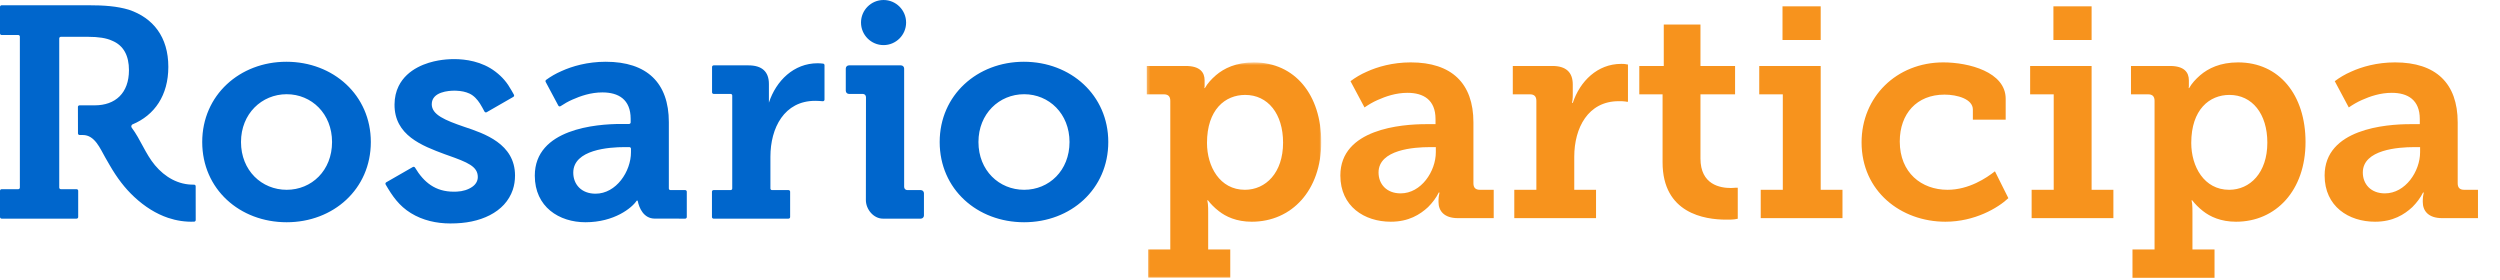 <svg xmlns="http://www.w3.org/2000/svg" width="829" height="93" viewBox="0 0 829 93" xmlns:xlink="http://www.w3.org/1999/xlink">
  <defs>
    <polygon id="a" points=".252 72 58.131 72 58.131 .568 .252 .568 .252 72"/>
  </defs>
  <g fill="none" fill-rule="evenodd">
    <path fill="#0066cc" d="M95.062 62.935C103.334 62.935 110.109 56.555 110.109 47.087 110.109 37.719 103.334 31.243 95.062 31.243 86.79 31.243 79.915 37.719 79.915 47.087 79.915 56.555 86.79 62.935 95.062 62.935L95.062 62.935zM94.963 20.479C110.51 20.479 122.966 31.541 122.966 47.087 122.966 62.735 110.51 73.697 95.062 73.697 79.516 73.697 67.056 62.735 67.056 47.087 67.056 31.541 79.516 20.479 94.963 20.479L94.963 20.479zM197.47 64.23C204.347 64.23 209.23 56.855 209.23 50.477L209.23 49.316C209.23 49.022 208.991 48.782 208.696 48.782L207.136 48.782C202.055 48.782 190.095 49.581 190.095 57.252 190.095 61.139 192.786 64.23 197.47 64.23M205.94 41.108L208.596 41.108C208.892 41.108 209.13 40.87 209.13 40.575L209.13 39.414C209.13 32.935 205.044 30.643 199.762 30.643 195.875 30.643 192.487 31.84 189.796 33.035 188.396 33.648 187.074 34.413 185.896 35.197 185.633 35.373 185.282 35.286 185.133 35.005L180.948 27.168C180.821 26.931 180.884 26.637 181.101 26.48 182.601 25.392 184.277 24.395 186.209 23.567 189.696 21.974 194.779 20.479 200.858 20.479 214.513 20.479 221.788 27.456 221.788 40.51L221.788 62.501C221.788 62.794 222.026 63.033 222.322 63.033L227.206 63.033C227.501 63.033 227.74 63.273 227.74 63.568L227.74 71.966C227.74 72.261 227.501 72.501 227.206 72.501L217.092 72.489C213.417 72.468 211.932 68.93 211.482 66.674 211.442 66.478 211.195 66.436 211.084 66.602 209.521 68.951 203.693 73.677 194.18 73.697 185.411 73.713 177.339 68.615 177.339 58.249 177.339 42.703 197.768 41.108 205.94 41.108M236.619 63.033L242.278 63.033C242.573 63.033 242.811 62.795 242.811 62.5L242.811 31.676C242.811 31.382 242.573 31.142 242.278 31.142L236.65 31.142C236.354 31.142 236.116 30.904 236.116 30.608L236.116 22.208C236.116 21.914 236.354 21.675 236.65 21.675L248.194 21.675C252.678 21.675 254.97 23.768 254.97 27.853L254.97 30.843 254.97 34.033C257.362 26.757 263.242 20.976 271.116 20.976 271.626 20.976 272.409 21.026 272.944 21.095 273.211 21.128 273.407 21.356 273.407 21.624L273.407 33.035C273.407 33.348 273.14 33.597 272.827 33.566 272.079 33.496 271.004 33.434 270.319 33.434 260.053 33.434 255.469 42.403 255.469 51.97L255.469 62.5C255.469 62.795 255.707 63.033 256.003 63.033L261.474 63.033C261.769 63.033 262.008 63.272 262.008 63.567L262.008 71.968C262.008 72.263 261.769 72.501 261.474 72.501L236.619 72.501C236.324 72.501 236.084 72.263 236.084 71.968L236.084 63.567C236.084 63.272 236.324 63.033 236.619 63.033M286.111 31.143L281.507 31.143C280.93 31.143 280.461 30.674 280.461 30.095L280.461 22.722C280.461 22.144 280.93 21.675 281.507 21.675L298.767 21.675C299.345 21.675 299.814 22.144 299.814 22.722L299.814 61.988C299.814 62.565 300.283 63.034 300.86 63.034L305.335 63.034C305.913 63.034 306.382 63.503 306.382 64.081L306.382 71.456C306.382 72.033 305.913 72.501 305.335 72.501L292.761 72.501C289.69 72.501 287.128 69.429 287.125 66.358L287.158 32.189C287.157 31.61 286.688 31.143 286.111 31.143M292.986 14.954C297.109 14.954 300.464 11.599 300.464 7.476 300.464 3.353 297.109 0 292.986 0 288.864 0 285.51 3.353 285.51 7.476 285.51 11.599 288.864 14.954 292.986 14.954M153.907 42.045C147.608 39.874 143.151 38.066 143.169 34.54 143.19 30.391 148.899 30.068 150.648 30.068 150.876 30.068 151.098 30.073 151.315 30.081 153.018 30.152 154.404 30.445 155.67 31.025 157.148 31.705 158.299 33.007 159.166 34.355 159.762 35.281 160.126 36.033 160.661 37.001 160.805 37.262 161.137 37.353 161.395 37.203L170.217 32.129C170.472 31.982 170.561 31.653 170.413 31.399L169.644 30.036C168.171 27.38 166.588 25.525 164.305 23.775 159.801 20.323 154.341 19.598 150.556 19.598 148.818 19.598 147.065 19.753 145.346 20.056 141.681 20.702 135.096 22.669 132.181 28.566 131.302 30.345 130.847 32.38 130.826 34.617 130.736 44.884 139.985 48.338 147.436 51.119L148.561 51.519C155.053 53.821 158.44 55.186 158.44 58.702 158.44 59.952 157.813 61.09 156.672 61.902 155.297 62.883 153.455 63.467 151.486 63.542 151.135 63.555 150.787 63.564 150.444 63.564 144.378 63.564 140.554 60.481 137.619 55.574 137.47 55.323 137.151 55.236 136.898 55.381L128.079 60.448C127.822 60.596 127.734 60.927 127.882 61.184 130.134 65.064 132.326 68.24 136.247 70.664 140.143 73.071 144.73 74.092 149.278 74.098L149.337 74.098C151.967 74.098 154.276 73.883 156.396 73.439 158.601 72.98 160.624 72.28 162.408 71.365 164.256 70.417 165.836 69.238 167.109 67.861 168.421 66.437 169.435 64.734 170.038 62.941 170.532 61.465 170.783 59.877 170.783 58.217 170.783 47.667 160.619 44.281 153.907 42.045M64.885 61.751C64.885 61.451 64.636 61.227 64.336 61.232 59.145 61.333 54.681 58.73 51.384 54.788 48.209 50.993 46.628 46.269 43.693 42.364 43.422 42.002 43.522 41.541 43.859 41.28 51.302 38.211 55.819 31.565 55.819 22.172 55.819 12.207 50.737 5.928 42.763 3.237 38.778 2.041 34.492 1.742 29.309 1.742L.534 1.742C.239 1.742 0 1.981 0 2.277L0 11.076C0 11.371.239 11.608.534 11.608L6.052 11.608C6.348 11.608 6.587 11.848 6.587 12.143L6.587 62.2C6.587 62.495 6.348 62.734 6.052 62.734L.534 62.734C.239 62.734 0 62.974 0 63.27L0 71.966C0 72.262.239 72.501.534 72.501L25.396 72.501C25.691 72.501 25.93 72.262 25.93 71.966L25.93 63.27C25.93 62.974 25.691 62.734 25.396 62.734L20.177 62.734C19.882 62.734 19.643 62.495 19.643 62.2L19.643 12.74C19.643 12.445 19.882 12.207 20.177 12.207L29.211 12.207C32.599 12.207 35.29 12.606 37.183 13.502 41.07 15.097 42.763 18.584 42.763 23.269 42.763 30.844 38.28 34.93 31.403 34.93L26.37 34.93C26.075 34.93 25.837 35.168 25.838 35.464L25.857 44.237C25.857 44.531 26.095 44.77 26.391 44.77L27.455 44.77C31.441 44.75 33.226 49.312 34.899 52.215 35.382 53.051 35.863 53.888 36.346 54.725 38.858 59.079 41.441 62.429 44.475 65.261 48.007 68.56 51.795 70.907 55.732 72.238 58.485 73.169 61.474 73.627 64.387 73.502 64.673 73.49 64.899 73.25 64.899 72.963 64.897 70.924 64.887 63.812 64.885 61.751M339.602 62.935C347.874 62.935 354.651 56.555 354.651 47.087 354.651 37.719 347.874 31.243 339.602 31.243 331.331 31.243 324.454 37.719 324.454 47.087 324.454 56.555 331.331 62.935 339.602 62.935M339.503 20.479C355.05 20.479 367.507 31.541 367.507 47.087 367.507 62.735 355.05 73.697 339.602 73.697 324.055 73.697 311.598 62.735 311.598 47.087 311.598 31.541 324.055 20.479 339.503 20.479"/>
    <g transform="translate(380 20.122)">
      <mask id="b" fill="white">
        <use xlink:href="#a"/>
      </mask>
      <path fill="#F7931D" d="M32.803,42.813 C39.729,42.813 45.467,37.173 45.467,27.181 C45.467,17.584 40.421,11.351 32.902,11.351 C26.273,11.351 20.238,16.2 20.238,27.28 C20.238,35.096 24.492,42.813 32.803,42.813 L32.803,42.813 Z M8.069,62.602 L8.069,13.331 C8.069,11.845 7.376,11.153 5.892,11.153 L0.252,11.153 L0.252,1.754 L13.213,1.754 C17.864,1.754 19.447,3.833 19.447,6.503 L19.447,6.801 L19.447,8.383 C19.447,8.68 19.447,8.877 19.347,9.076 L19.545,9.076 C20.436,7.494 21.722,6.107 23.206,4.822 C25.877,2.546 29.835,0.568 35.771,0.568 C49.424,0.568 58.131,11.351 58.131,26.983 C58.131,43.011 48.336,53.401 35.078,53.401 C30.032,53.401 26.471,51.718 24.096,49.837 C22.711,48.751 21.524,47.562 20.534,46.276 L20.337,46.276 L20.534,47.464 C20.633,48.255 20.633,49.343 20.633,50.63 L20.633,62.602 L27.955,62.602 L27.955,72.001 L0.747,72.001 L0.747,62.602 L8.069,62.602 Z" mask="url(#b)"/>
    </g>
    <path fill="#F7931D" d="M464.446 64.123C471.272 64.123 476.121 56.802 476.121 50.47L476.121 48.788 474.043 48.788C468.997 48.788 457.125 49.579 457.125 57.197 457.125 61.056 459.796 64.123 464.446 64.123M472.855 41.17L476.021 41.17 476.021 39.487C476.021 33.057 471.966 30.781 466.721 30.781 462.863 30.781 459.499 31.968 456.828 33.155 455.245 33.848 453.76 34.738 452.474 35.629L447.824 26.922C449.407 25.735 451.188 24.647 453.266 23.756 456.729 22.173 461.774 20.689 467.809 20.689 481.364 20.689 488.587 27.615 488.587 40.576L488.587 60.759C488.587 62.243 489.279 62.936 490.763 62.936L495.314 62.936 495.314 72.335 483.442 72.335C478.792 72.335 477.011 69.861 477.011 66.992L477.011 66.398C477.011 65.607 477.11 65.014 477.209 64.519 477.307 64.222 477.307 64.024 477.307 63.826L477.11 63.826C476.219 65.607 475.032 67.19 473.549 68.674 470.877 71.147 467.117 73.522 461.181 73.522 452.474 73.522 444.461 68.477 444.461 58.186 444.461 42.753 464.743 41.17 472.855 41.17M502.138 62.936L509.46 62.936 509.46 33.453C509.46 31.968 508.767 31.276 507.284 31.276L501.644 31.276 501.644 21.877 514.802 21.877C519.254 21.877 521.531 23.955 521.531 28.011L521.531 30.979C521.531 31.87 521.531 32.562 521.431 33.255 521.332 33.552 521.332 33.848 521.332 34.145L521.531 34.145C523.905 26.923 529.742 21.185 537.558 21.185 538.25 21.185 538.745 21.185 539.141 21.284 539.438 21.382 539.636 21.382 539.833 21.382L539.833 33.749C539.536 33.749 539.241 33.749 538.944 33.651 538.25 33.552 537.658 33.552 536.767 33.552 526.576 33.552 522.025 42.457 522.025 51.955L522.025 62.936 529.247 62.936 529.247 72.335 502.138 72.335 502.138 62.936zM551.309 31.275L543.591 31.275 543.591 21.876 551.705 21.876 551.705 8.124 563.873 8.124 563.873 21.876 575.351 21.876 575.351 31.275 563.873 31.275 563.873 52.547C563.873 61.254 570.404 62.341 573.965 62.341 574.658 62.341 575.251 62.243 575.648 62.243L576.241 62.243 576.241 72.533 575.153 72.73C574.46 72.83 573.57 72.83 572.382 72.83 565.259 72.83 551.309 70.752 551.309 53.834L551.309 31.275zM591.08 13.269L603.744 13.269 603.744 2.089 591.08 2.089 591.08 13.269zM583.857 62.935L591.179 62.935 591.179 31.275 583.363 31.275 583.363 21.876 603.744 21.876 603.744 62.935 610.967 62.935 610.967 72.335 583.857 72.335 583.857 62.935zM644.406 20.689C652.816 20.689 665.085 23.855 665.085 32.76L665.085 39.685 654.201 39.685 654.201 36.322C654.201 32.858 649.056 31.375 644.802 31.375 635.6 31.375 629.962 37.708 629.962 46.908 629.962 57.295 637.183 62.935 645.792 62.935 652.915 62.935 658.753 58.978 661.522 56.801L665.974 65.707C662.511 68.971 654.795 73.522 645.098 73.522 630.357 73.522 617.298 63.431 617.298 47.206 617.298 32.166 628.873 20.689 644.406 20.689M680.912 13.269L693.576 13.269 693.576 2.089 680.912 2.089 680.912 13.269zM673.689 62.935L681.011 62.935 681.011 31.275 673.195 31.275 673.195 21.876 693.576 21.876 693.576 62.935 700.799 62.935 700.799 72.335 673.689 72.335 673.689 62.935zM739.186 62.936C746.111 62.936 751.85 57.296 751.85 47.304 751.85 37.707 746.803 31.474 739.284 31.474 732.655 31.474 726.62 36.322 726.62 47.403 726.62 55.219 730.875 62.936 739.186 62.936L739.186 62.936zM714.452 82.724L714.452 33.453C714.452 31.968 713.759 31.276 712.274 31.276L706.635 31.276 706.635 21.877 719.596 21.877C724.246 21.877 725.83 23.955 725.83 26.626L725.83 26.923 725.83 28.506C725.83 28.802 725.83 29 725.73 29.199L725.928 29.199C726.818 27.616 728.105 26.23 729.588 24.944 732.26 22.668 736.217 20.69 742.154 20.69 755.807 20.69 764.514 31.474 764.514 47.106 764.514 63.134 754.718 73.523 741.461 73.523 736.414 73.523 732.854 71.84 730.479 69.96 729.093 68.873 727.907 67.685 726.917 66.399L726.72 66.399 726.917 67.586C727.015 68.378 727.015 69.466 727.015 70.752L727.015 82.724 734.337 82.724 734.337 92.123 707.13 92.123 707.13 82.724 714.452 82.724zM790.829 64.123C797.655 64.123 802.504 56.802 802.504 50.47L802.504 48.788 800.426 48.788C795.38 48.788 783.508 49.579 783.508 57.197 783.508 61.056 786.179 64.123 790.829 64.123M799.238 41.17L802.404 41.17 802.404 39.487C802.404 33.057 798.349 30.781 793.104 30.781 789.246 30.781 785.882 31.968 783.211 33.155 781.628 33.848 780.143 34.738 778.857 35.629L774.207 26.922C775.79 25.735 777.571 24.647 779.649 23.756 783.112 22.173 788.157 20.689 794.192 20.689 807.747 20.689 814.97 27.615 814.97 40.576L814.97 60.759C814.97 62.243 815.662 62.936 817.146 62.936L821.697 62.936 821.697 72.335 809.825 72.335C805.175 72.335 803.394 69.861 803.394 66.992L803.394 66.398C803.394 65.607 803.493 65.014 803.592 64.519 803.69 64.222 803.69 64.024 803.69 63.826L803.493 63.826C802.602 65.607 801.415 67.19 799.932 68.674 797.26 71.147 793.5 73.522 787.564 73.522 778.857 73.522 770.844 68.477 770.844 58.186 770.844 42.753 791.126 41.17 799.238 41.17"/>
  </g>
</svg>
